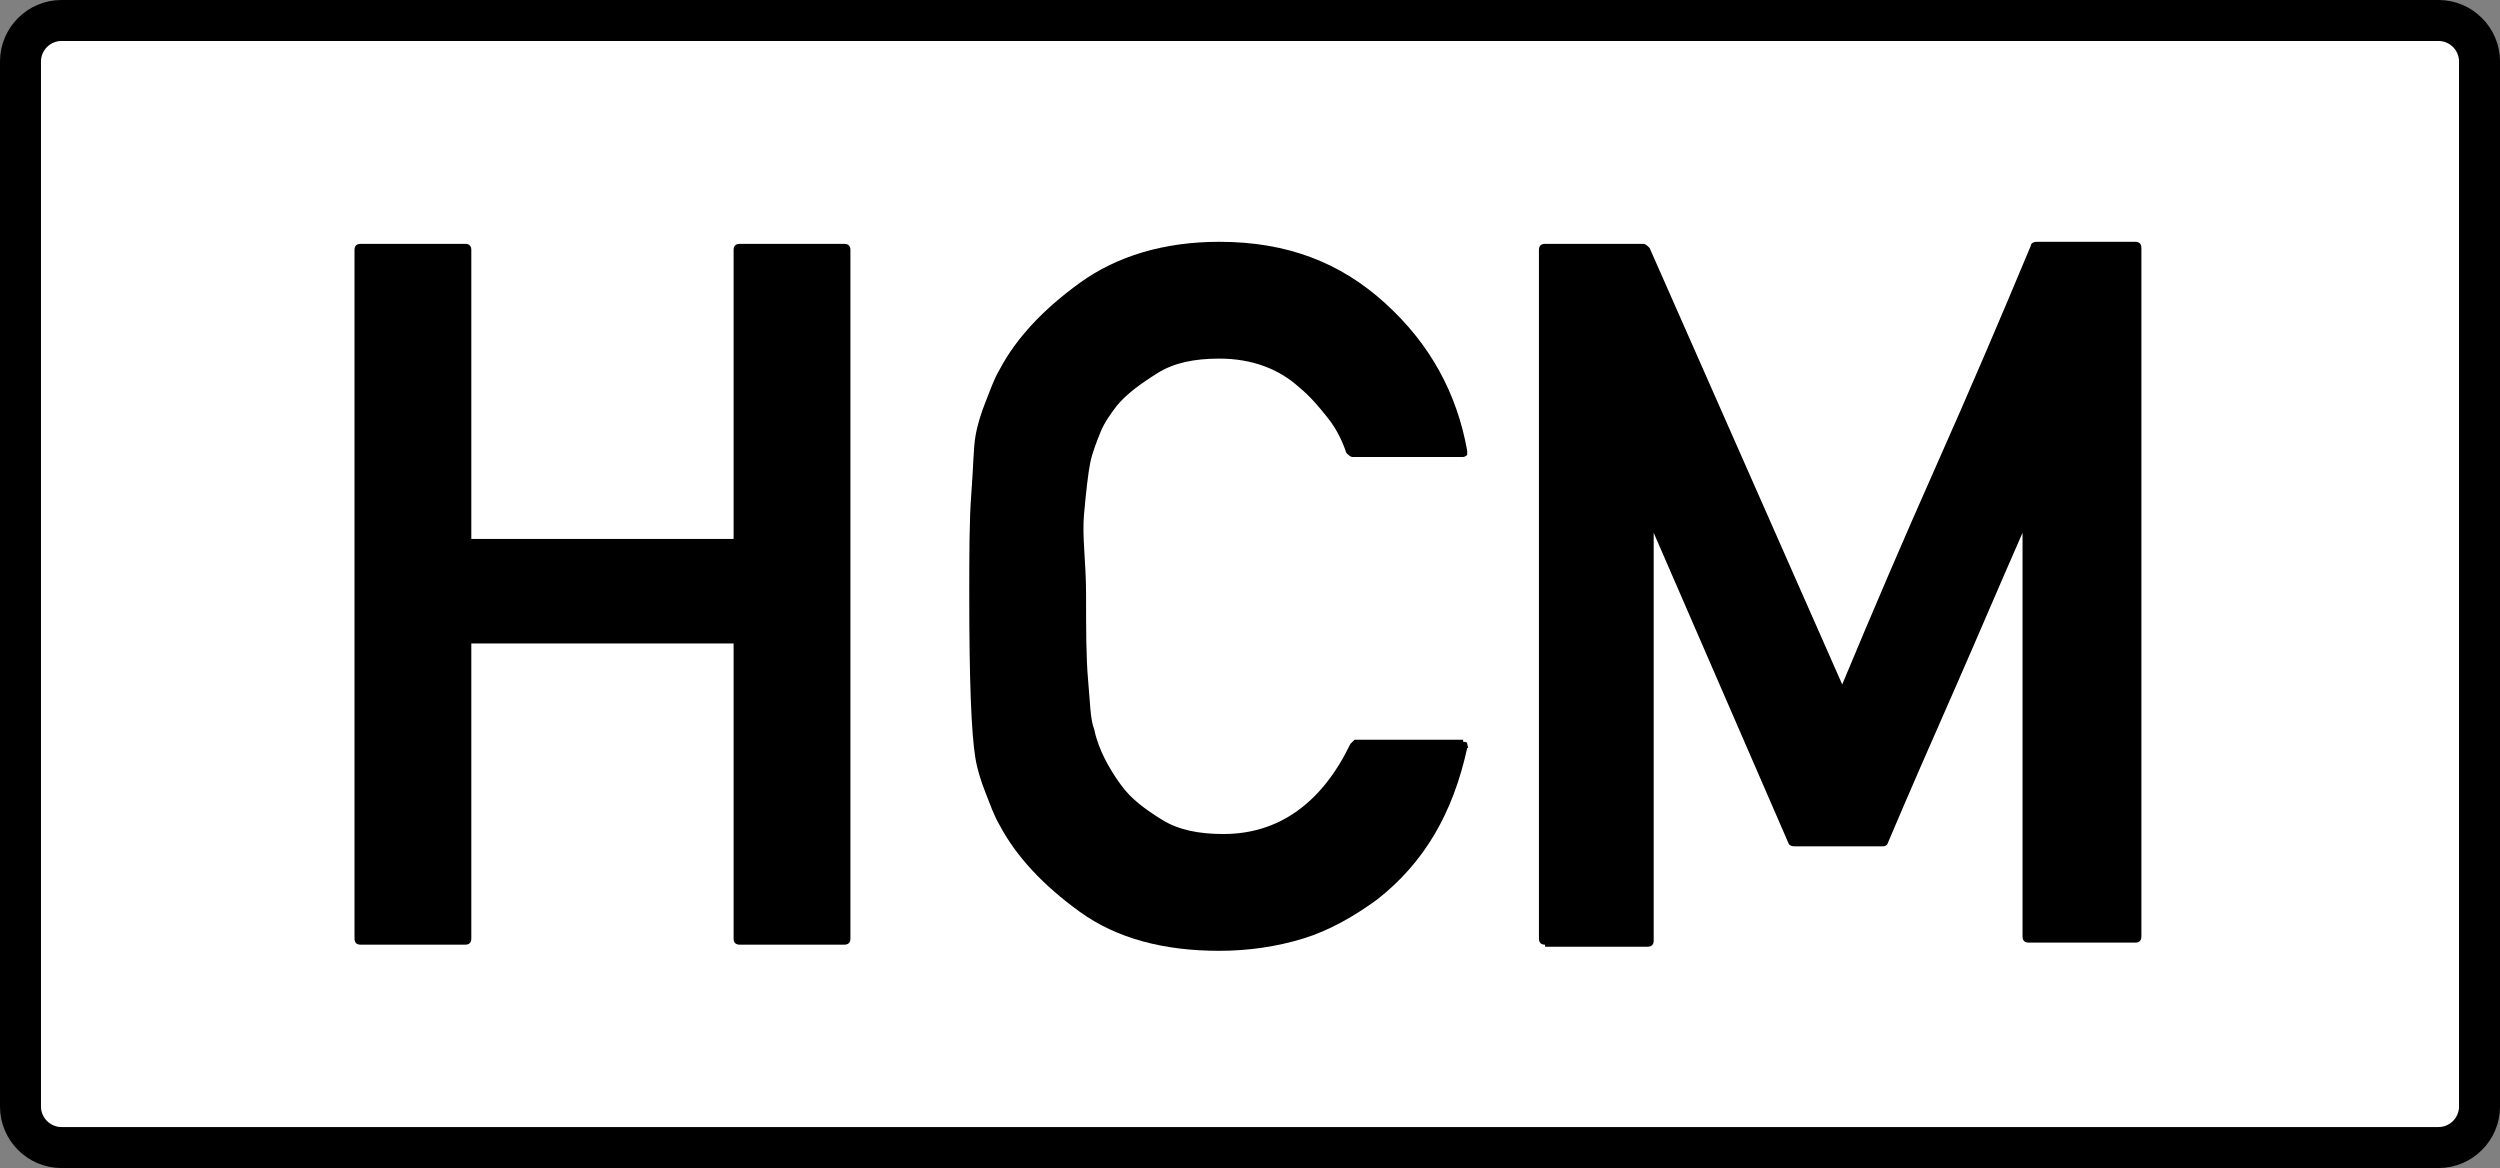 <?xml version="1.0" encoding="utf-8"?>
<!-- Generator: Adobe Illustrator 18.1.1, SVG Export Plug-In . SVG Version: 6.00 Build 0)  -->
<svg version="1.1" id="Layer_1" xmlns="http://www.w3.org/2000/svg" xmlns:xlink="http://www.w3.org/1999/xlink" x="0px" y="0px"
	 viewBox="0 0 122 57" enable-background="new 0 0 122 57" xml:space="preserve">
<rect x="0" y="0" width="122" height="57" fill="#808080" stroke="none"/>
<path fill="#FFFFFF" stroke="#000000" stroke-width="2" stroke-miterlimit="10" d="M119,56H3c-1.1,0-2-0.9-2-2V3c0-1.1,0.9-2,2-2
	h116c1.1,0,2,0.9,2,2v51C121,55.1,120.1,56,119,56z"/>
<g>
	<path d="M36.1,46.1c-0.2,0-0.3-0.1-0.3-0.3V31.4H23v14.4c0,0.2-0.1,0.3-0.3,0.3h-5.1c-0.2,0-0.3-0.1-0.3-0.3V12.2
		c0-0.2,0.1-0.3,0.3-0.3h5.1c0.2,0,0.3,0.1,0.3,0.3v14.1h12.8V12.2c0-0.2,0.1-0.3,0.3-0.3h5.1c0.2,0,0.3,0.1,0.3,0.3v33.6
		c0,0.2-0.1,0.3-0.3,0.3H36.1z"/>
	<path d="M71.4,36.2c0.1,0,0.2,0,0.2,0.1s0.1,0.2,0,0.2c-0.7,3.2-2.1,5.6-4.4,7.4c-1.1,0.8-2.3,1.5-3.6,1.9
		c-1.3,0.4-2.7,0.6-4.1,0.6c-2.7,0-5-0.6-6.8-1.9c-1.8-1.3-3.1-2.7-3.9-4.2c-0.3-0.5-0.5-1.1-0.7-1.6s-0.4-1.1-0.5-1.7
		c-0.2-1.2-0.3-3.8-0.3-7.9c0-2,0-3.7,0.1-5s0.1-2.2,0.2-2.8s0.3-1.2,0.5-1.7s0.4-1.1,0.7-1.6c0.8-1.5,2.1-2.9,3.9-4.2
		c1.8-1.3,4.1-2,6.8-2c3.3,0,5.9,1,8.1,3c2.2,2,3.5,4.4,4,7.2c0,0.1,0,0.2,0,0.2s-0.1,0.1-0.2,0.1H66c-0.1,0-0.2-0.1-0.3-0.2
		c-0.2-0.6-0.5-1.2-0.9-1.7s-0.8-1-1.4-1.5c-1-0.9-2.3-1.4-3.9-1.4c-1.2,0-2.2,0.2-3,0.7s-1.5,1-2,1.6c-0.3,0.4-0.6,0.8-0.8,1.3
		s-0.4,1-0.5,1.5c-0.1,0.5-0.2,1.4-0.3,2.5S53,27.4,53,29c0,1.7,0,3.1,0.1,4.2s0.1,1.9,0.3,2.4c0.1,0.5,0.3,1,0.5,1.4
		s0.5,0.9,0.8,1.3c0.5,0.7,1.2,1.2,2,1.7s1.8,0.7,3,0.7c2.7,0,4.8-1.5,6.2-4.4c0,0,0.1-0.1,0.1-0.1s0.1-0.1,0.1-0.1H71.4z"/>
	<path d="M75.4,46.1c-0.2,0-0.3-0.1-0.3-0.3V12.2c0-0.2,0.1-0.3,0.3-0.3h4.8c0.1,0,0.2,0.1,0.3,0.2l9.4,21.3c1.5-3.6,3-7.1,4.6-10.7
		s3.1-7.1,4.6-10.7c0-0.1,0.1-0.2,0.3-0.2h4.8c0.2,0,0.3,0.1,0.3,0.3v33.6c0,0.2-0.1,0.3-0.3,0.3H99c-0.2,0-0.3-0.1-0.3-0.3V26
		c-1.1,2.5-2.2,5.1-3.3,7.6s-2.2,5-3.3,7.6c-0.1,0.1-0.1,0.1-0.3,0.1h-4.2c-0.1,0-0.2,0-0.3-0.1l-6.6-15.2v19.9
		c0,0.2-0.1,0.3-0.3,0.3H75.4z"/>
</g>
</svg>
